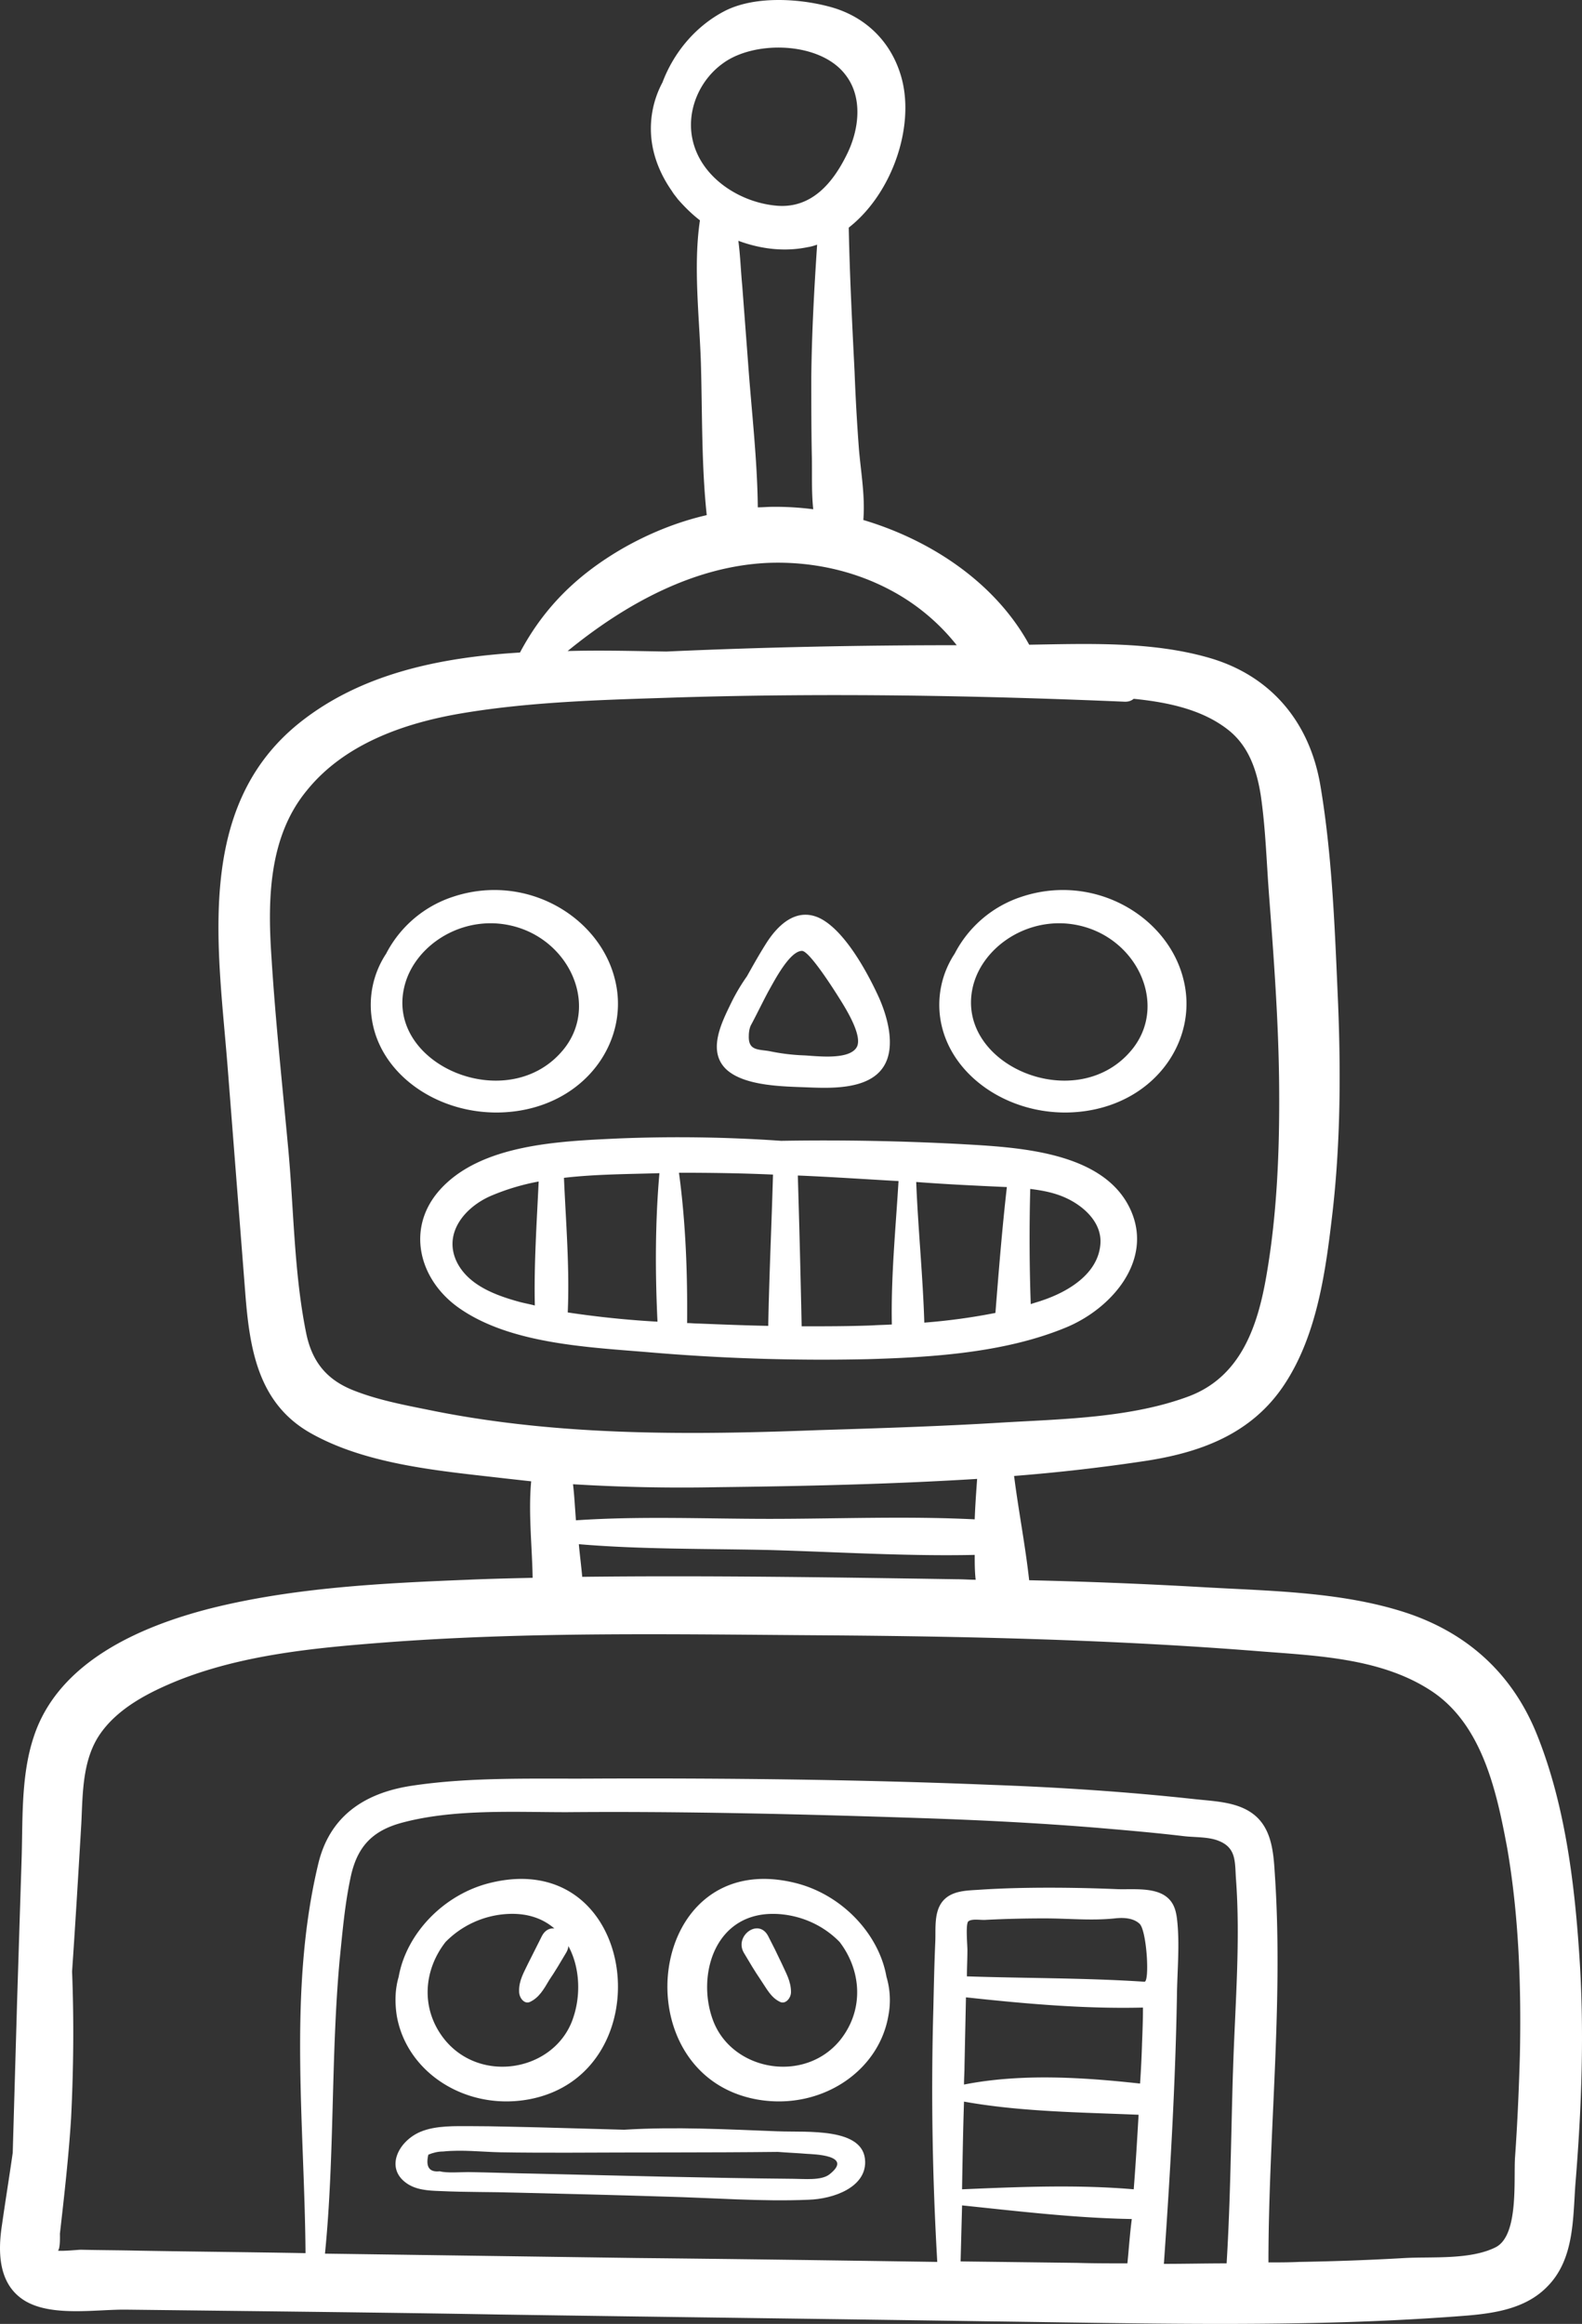 <svg xmlns="http://www.w3.org/2000/svg" width="64" height="94" viewBox="0 0 64 94">
    <rect x="0" y="0" width="64" height="94" fill="#333333" stroke="none"/>
    <g fill="#FFF" fill-rule="evenodd">
        <path fill-rule="nonzero" d="M24.871 39.594c-.636-2.533-3.606-4.302-6.555-3.317a4.682 4.682 0 0 0-2.694 2.297 3.754 3.754 0 0 0-.573 2.68c.382 2.424 3.097 4.101 5.897 3.682 2.907-.438 4.54-2.972 3.925-5.342zm-2.036 2.808c-2.207 2.807-7.277.693-6.471-2.516.36-1.458 1.93-2.643 3.713-2.534 2.715.182 4.264 3.117 2.758 5.05zM47.871 39.594c-.636-2.533-3.606-4.302-6.555-3.317a4.682 4.682 0 0 0-2.694 2.297 3.754 3.754 0 0 0-.573 2.68c.403 2.424 3.118 4.101 5.897 3.682 2.907-.438 4.54-2.972 3.925-5.342zm-2.036 2.808c-2.207 2.807-7.256.693-6.471-2.516.36-1.458 1.93-2.643 3.713-2.534 2.715.182 4.264 3.117 2.758 5.05zM35.504 40.233c-.453-.97-1.36-2.627-2.36-3.103-.945-.437-1.7.305-2.172 1.066-.264.42-.51.857-.755 1.295a7.787 7.787 0 0 0-.642 1.085c-.378.78-.964 1.922-.208 2.664.736.705 2.36.705 3.304.743.945.038 2.455.095 3.06-.819.547-.818.15-2.132-.227-2.931zm-.85 2.132c-.32.533-1.661.342-2.152.323a8.273 8.273 0 0 1-1.379-.171c-.453-.076-.85-.019-.83-.609 0-.133.018-.286.075-.419.245-.457.472-.932.717-1.39.208-.36.85-1.636 1.36-1.636.302 0 1.322 1.618 1.454 1.827.227.362 1.039 1.599.755 2.075zM45.753 48.97c-1.062-2.414-4.614-2.563-6.893-2.694a104.402 104.402 0 0 0-7.26-.131 60.164 60.164 0 0 0-6.622-.094c-2.337.112-5.523.225-7.183 2.077-1.39 1.553-.85 3.65.791 4.79 2.066 1.442 5.194 1.573 7.647 1.778a82.17 82.17 0 0 0 8.862.281c2.645-.075 5.58-.262 8.052-1.291 1.834-.767 3.495-2.695 2.606-4.716zm-24.116 3.836c-.212-.056-.425-.093-.637-.15-.946-.261-2.008-.654-2.49-1.553-.619-1.178.27-2.264 1.35-2.732a9.201 9.201 0 0 1 1.932-.58c-.078 1.666-.193 3.35-.155 5.015zm4.962.655a39.074 39.074 0 0 1-3.63-.374v-.019c.078-1.796-.077-3.63-.154-5.426 1.294-.15 2.645-.15 3.862-.188-.174 1.984-.174 4.024-.078 6.007zm4.48.169c-.946-.019-1.873-.056-2.819-.094-.154 0-.309-.019-.463-.019.019-2.02-.058-4.079-.329-6.081 1.275 0 2.55.018 3.804.075-.058 2.04-.154 4.079-.193 6.119zm5-.056c-.27.018-.52.018-.79.037-.947.037-1.912.037-2.858.037a659.26 659.26 0 0 0-.155-6.1c1.352.056 2.723.15 4.074.225-.116 1.927-.309 3.873-.27 5.8zm4.19-.468c-.945.187-1.91.318-2.876.393-.058-1.89-.251-3.78-.328-5.689 1.216.094 2.452.15 3.668.206-.193 1.684-.328 3.387-.463 5.09zm4.249-2.807c-.078 1.216-1.294 1.946-2.356 2.302-.154.056-.309.093-.463.15a74.982 74.982 0 0 1-.02-4.66c.444.056.87.13 1.294.3.792.317 1.603 1.01 1.545 1.908zM19.819 76.164c-1.876.463-3.384 2.055-3.69 3.794-.142.481-.163 1-.081 1.555.387 2.313 2.792 3.868 5.34 3.405 5.524-1.018 4.485-10.253-1.57-8.754zm3.343 5.534c-.755 2.073-3.71 2.61-5.178.796-.978-1.222-.856-2.795.04-3.942a3.798 3.798 0 0 1 2.447-1.13c2.589-.184 3.363 2.444 2.69 4.276z"/>
        <path d="M21.922 78.312c-.184.374-.368.726-.553 1.1-.165.352-.386.704-.368 1.144 0 .264.221.528.442.418.369-.176.553-.506.774-.88.24-.352.46-.726.681-1.1.424-.682-.59-1.43-.976-.682z"/>
        <path fill-rule="nonzero" d="M35.862 79.958c-.305-1.74-1.812-3.331-3.686-3.794-6.048-1.499-7.086 7.736-1.568 8.754 2.546.463 4.949-1.092 5.335-3.405a3.303 3.303 0 0 0-.081-1.555zm-1.853 2.536c-1.446 1.814-4.419 1.277-5.172-.796-.672-1.832.101-4.46 2.688-4.275.977.074 1.832.5 2.443 1.129.876 1.147.998 2.72.04 3.942z"/>
        <path d="M31.63 79.434c-.185-.396-.37-.77-.554-1.122-.389-.749-1.387 0-.98.682.222.374.443.748.684 1.1.24.352.406.704.776.88.222.11.444-.154.444-.396 0-.44-.203-.77-.37-1.144z"/>
        <path fill-rule="nonzero" d="M31.485 86.21c-2.067-.08-4.172-.193-6.238-.065l-3.457-.096c-.889-.016-1.797-.048-2.704-.048-.676 0-1.449-.032-2.067.224-.888.368-1.448 1.44-.598 2.065.386.288.888.32 1.39.336 1.024.048 2.067.032 3.09.064 1.99.048 3.998.096 5.987.16 1.932.048 3.902.208 5.814.128 1.042-.032 2.317-.512 2.298-1.536-.02-1.409-2.376-1.185-3.515-1.233zm2.066 1.744c-.328.256-1.043.176-1.448.176-3.477-.032-6.953-.128-10.449-.208-.907-.016-1.796-.048-2.703-.064-.31 0-.87.048-1.16-.032-.424.048-.579-.176-.463-.672.193-.08.387-.128.599-.128.753-.08 1.564.016 2.318.032.907.016 1.796.016 2.703.016 2.84-.016 5.678 0 8.517-.032.406.032.812.048 1.198.08.232.016 1.893.048.888.832z"/>
        <path fill-rule="nonzero" d="M63.887 79.016c-.197-2.937-.59-6.05-1.692-8.81-.984-2.483-2.813-4.158-5.351-4.986-2.617-.848-5.549-.867-8.264-1.025a202.437 202.437 0 0 0-6.945-.276c-.157-1.419-.433-2.818-.61-4.218a74.722 74.722 0 0 0 5.194-.59c2.302-.336 4.407-1.085 5.745-3.115 1.338-2.03 1.673-4.631 1.948-6.996.335-2.957.335-5.972.197-8.948-.118-2.74-.236-5.558-.689-8.258-.433-2.602-2.026-4.494-4.564-5.203-2.302-.65-4.82-.552-7.22-.513-1.358-2.483-3.936-4.218-6.71-5.045.079-.946-.098-1.932-.177-2.858a83.594 83.594 0 0 1-.177-3.134c-.098-1.951-.197-3.902-.236-5.834 1.79-1.399 2.735-4.217 2.085-6.228-.432-1.36-1.455-2.325-2.833-2.7-1.298-.354-3.128-.453-4.328.197-1.141.611-2.007 1.656-2.46 2.858a3.954 3.954 0 0 0-.432 2.405c.098.71.393 1.38.787 1.95.04.06.078.12.118.178l.02.02c.039.059.078.098.118.158.275.315.57.61.905.867-.276 1.852-.02 3.922.039 5.774.059 2.03.02 4.12.236 6.15-1.2.276-2.36.749-3.423 1.36-1.83 1.064-3.168 2.384-4.132 4.198-3.227.197-6.414.847-8.913 2.838-4.289 3.429-3.285 9.164-2.911 13.973l.708 9.066c.177 2.286.511 4.533 2.715 5.735 2.282 1.262 5.253 1.498 7.791 1.794l1.063.118c-.119 1.262.039 2.66.059 3.903-.866.02-1.732.039-2.617.078-3.463.138-7.063.316-10.428 1.163-2.852.73-6.158 2.168-7.142 5.203-.53 1.597-.432 3.41-.491 5.066-.06 1.852-.118 3.725-.177 5.577l-.178 6.169c-.137.966-.295 1.931-.432 2.897-.177 1.124-.158 2.464.964 3.114 1.101.63 2.872.316 4.092.335l5.155.06c3.305.039 6.61.078 9.916.137 6.61.099 13.201.178 19.812.276 6.433.08 12.946.276 19.36-.236 1.14-.099 2.36-.296 3.207-1.163 1.082-1.084 1.042-2.68 1.14-4.1.256-3.113.375-6.247.158-9.38zM27.961 5.266c-.078-1.045.433-2.09 1.28-2.7 1.278-.946 3.934-.887 4.957.453.728.926.551 2.247.06 3.232-.571 1.163-1.437 2.188-2.834 2.07-1.613-.138-3.325-1.301-3.463-3.055zm4.88 13.106c.02.73-.02 1.498.059 2.227a11.799 11.799 0 0 0-1.653-.098c-.197 0-.393.02-.59.02-.02-1.952-.256-3.923-.394-5.854-.078-1.045-.157-2.07-.236-3.114-.059-.611-.078-1.222-.157-1.813.905.335 1.869.453 2.813.256.138-.02.256-.06.374-.099-.118 1.774-.216 3.548-.236 5.341 0 1.065 0 2.09.02 3.134zm-1.732 4.395c1.692-.059 3.384.296 4.88 1.084a8.472 8.472 0 0 1 2.715 2.247c-3.916 0-7.83.079-11.746.256-1.298-.02-2.636-.059-3.994-.02 2.341-1.911 5.135-3.449 8.145-3.567zM17.593 57.08c-1.062-.217-2.184-.414-3.207-.808-1.16-.433-1.77-1.182-2.007-2.385-.492-2.444-.492-5.045-.728-7.528-.236-2.543-.511-5.105-.669-7.647-.157-2.306-.118-4.849 1.417-6.721 1.515-1.892 3.935-2.74 6.256-3.134 2.912-.493 5.942-.552 8.874-.65 6-.178 11.981-.08 17.982.177.158 0 .256-.04.354-.118 1.377.138 2.814.433 3.876 1.3.787.651 1.102 1.597 1.26 2.582.196 1.321.235 2.68.334 4.001.197 2.602.393 5.204.413 7.805.02 2.543-.079 5.124-.512 7.627-.354 2.07-1.042 4.12-3.167 4.908-2.282.847-4.978.907-7.398 1.044-2.538.158-5.076.237-7.614.316-5.174.197-10.388.236-15.464-.769zm21.839 4.376c-2.755-.138-5.549-.02-8.303-.02-2.597 0-5.233-.118-7.83.059v-.02c-.04-.473-.06-.965-.118-1.439a72.26 72.26 0 0 0 5.843.119c3.482-.04 7.004-.119 10.506-.335-.04.552-.079 1.103-.098 1.636zm.039 2.443c-.256 0-.492-.02-.748-.02-5.056-.078-10.112-.157-15.169-.098-.039-.433-.098-.887-.137-1.32 2.557.216 5.174.177 7.732.236 2.754.079 5.528.256 8.283.197 0 .335 0 .67.039 1.005zm6.138 27.652c-.668 0-1.357 0-2.026-.02l-4.722-.059.06-2.266c2.281.236 4.564.512 6.866.551-.08.611-.118 1.203-.178 1.794zm.256-2.996c-2.302-.197-4.643-.098-6.945 0 .02-1.182.04-2.365.079-3.547 2.302.413 4.722.433 7.063.532-.059 1.005-.118 2.01-.197 3.015zm.335-5.853a42.28 42.28 0 0 1-.079 1.576c-2.322-.256-4.82-.414-7.122.04 0-.256.02-.493.02-.75l.059-2.778c2.36.256 4.78.473 7.161.414 0 .493-.02 1.005-.04 1.498zm.098-2.543c-2.38-.157-4.8-.138-7.181-.217 0-.354.02-.71.02-1.064 0-.217-.08-1.064.039-1.163.157-.118.511-.04.708-.059.787-.04 1.574-.059 2.38-.059.945 0 1.89.099 2.834 0 .354-.04.748-.02 1.003.217.295.276.414 2.365.197 2.345zm3.58 3.686c-.078 2.562-.098 5.144-.255 7.706-.846 0-1.692.02-2.538.02.256-3.666.472-7.332.531-11.018.02-.906.099-1.852.02-2.74-.04-.433-.098-.847-.492-1.123-.511-.354-1.357-.256-1.928-.275a65.13 65.13 0 0 0-2.774-.06c-.925 0-1.85.02-2.774.08-.531.039-1.161.019-1.535.472-.354.434-.275 1.104-.295 1.616-.04.907-.059 1.814-.079 2.72-.098 3.41-.039 6.84.158 10.249-4.053-.06-8.086-.118-12.14-.158l-12.63-.177c.393-3.942.236-7.903.59-11.845.118-1.163.216-2.346.472-3.489.275-1.163.885-1.774 2.026-2.089 2.106-.571 4.526-.433 6.69-.433 4.741-.04 9.503.078 14.244.236 2.4.079 4.8.197 7.201.394 1.16.099 2.322.197 3.482.335.473.06 1.023.02 1.456.197.689.276.65.808.689 1.479.197 2.581-.04 5.262-.118 7.903zm11.609-.71c-.04 1.38-.099 2.76-.197 4.14-.059.906.157 3.153-.787 3.626-1.023.512-2.558.374-3.66.433a103.93 103.93 0 0 1-4.288.158c-.414.02-.827.02-1.24.02 0-5.125.59-10.308.276-15.433-.06-.867-.06-1.911-.728-2.562-.67-.65-1.712-.65-2.578-.749-2.715-.295-5.43-.473-8.145-.571-5.312-.217-10.664-.276-15.976-.256-2.479.02-5.076-.08-7.535.295-1.909.296-3.305 1.242-3.758 3.173-1.22 5.105-.55 10.505-.511 15.728-2.243-.04-4.467-.06-6.71-.099-.786-.02-1.593-.02-2.38-.039-.098 0-.669.06-.925.04.099-.099.079-.611.079-.69.177-1.557.354-3.114.452-4.671.099-1.99.118-3.962.04-5.933.137-1.99.256-4 .374-5.991.059-1.222.039-2.582.767-3.627.728-1.044 1.967-1.675 3.128-2.148 2.617-1.044 5.509-1.32 8.303-1.537 5.902-.453 11.844-.335 17.746-.296 5.922.04 11.864.178 17.766.65 2.283.178 4.82.277 6.808 1.538 2.144 1.34 2.734 4.1 3.167 6.425.472 2.74.57 5.578.512 8.376z"/>
    </g>
</svg>
